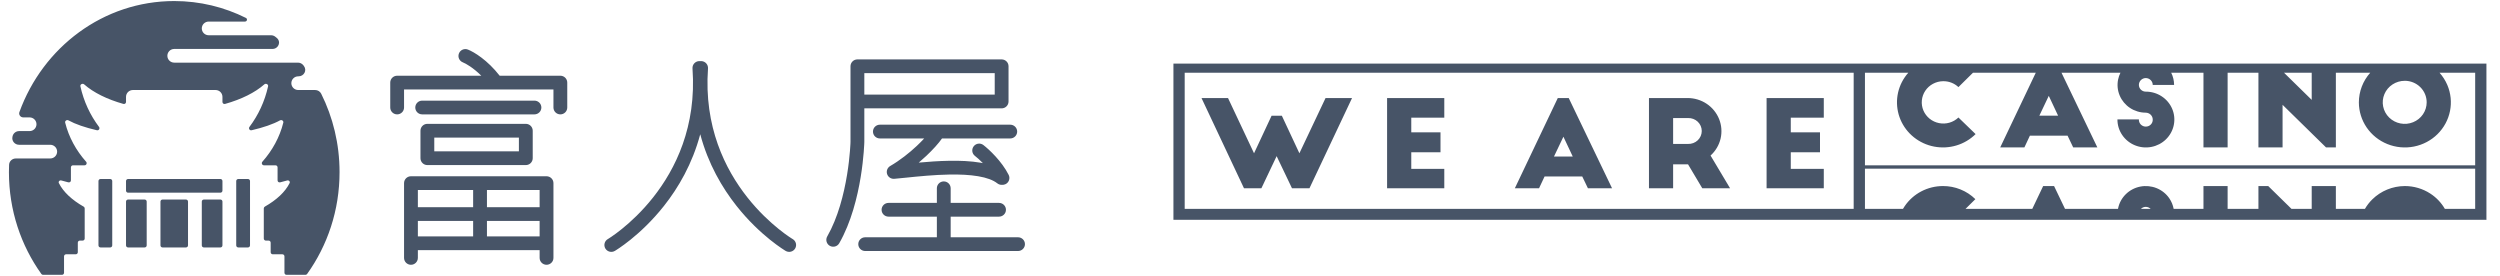 <svg width="145" height="16" viewBox="0 0 145 16" fill="none" xmlns="http://www.w3.org/2000/svg">
<path fill-rule="evenodd" clip-rule="evenodd" d="M17.813 15.89C17.791 15.921 17.754 15.94 17.716 15.94H16.618C16.552 15.94 16.498 15.886 16.498 15.82V14.868C16.498 14.802 16.444 14.749 16.378 14.749H15.819C15.753 14.749 15.699 14.695 15.699 14.63V14.074C15.699 14.008 15.645 13.955 15.579 13.955H15.419C15.353 13.955 15.3 13.901 15.3 13.836V12.089C15.3 12.046 15.323 12.006 15.361 11.984C16.042 11.596 16.542 11.132 16.797 10.621C16.843 10.53 16.749 10.438 16.651 10.468C16.53 10.506 16.394 10.542 16.244 10.577C16.169 10.595 16.099 10.538 16.099 10.462V9.707C16.099 9.641 16.045 9.588 15.979 9.588H15.308C15.202 9.588 15.147 9.46 15.217 9.381C15.799 8.726 16.222 7.955 16.432 7.114C16.458 7.009 16.336 6.929 16.241 6.981C15.842 7.201 15.278 7.396 14.591 7.555C14.48 7.581 14.4 7.45 14.469 7.36C14.98 6.682 15.355 5.882 15.549 5.008C15.575 4.891 15.421 4.815 15.33 4.894C14.794 5.368 14.004 5.76 13.053 6.028C12.977 6.049 12.902 5.992 12.902 5.914V5.618C12.902 5.399 12.724 5.221 12.503 5.221H7.709C7.488 5.221 7.309 5.399 7.309 5.618V5.914C7.309 5.992 7.235 6.049 7.159 6.028C6.208 5.76 5.418 5.368 4.882 4.894C4.791 4.815 4.637 4.891 4.663 5.008C4.857 5.882 5.232 6.682 5.743 7.36C5.811 7.45 5.731 7.581 5.621 7.555C4.933 7.396 4.37 7.201 3.971 6.981C3.876 6.929 3.754 7.01 3.78 7.114C3.99 7.955 4.413 8.726 4.995 9.381C5.065 9.46 5.01 9.588 4.904 9.588H4.233C4.167 9.588 4.113 9.641 4.113 9.707V10.462C4.113 10.538 4.043 10.595 3.968 10.577C3.818 10.542 3.682 10.506 3.56 10.468C3.462 10.438 3.369 10.53 3.415 10.621C3.67 11.132 4.17 11.596 4.851 11.985C4.889 12.006 4.912 12.046 4.912 12.089V13.836C4.912 13.901 4.859 13.955 4.793 13.955H4.633C4.567 13.955 4.513 14.008 4.513 14.074V14.63C4.513 14.695 4.459 14.749 4.393 14.749H3.834C3.768 14.749 3.714 14.802 3.714 14.868V15.82C3.714 15.886 3.66 15.94 3.594 15.94H2.496C2.458 15.94 2.421 15.921 2.399 15.89C1.217 14.24 0.518 12.197 0.518 9.985C0.518 9.842 0.521 9.7 0.527 9.558C0.535 9.351 0.709 9.191 0.918 9.191H2.915C3.135 9.191 3.314 9.013 3.314 8.794C3.314 8.575 3.135 8.397 2.915 8.397H1.106C0.861 8.397 0.673 8.18 0.721 7.941L0.728 7.91C0.765 7.729 0.927 7.603 1.112 7.603H1.716C1.937 7.603 2.116 7.425 2.116 7.206C2.116 6.987 1.937 6.809 1.716 6.809H1.349C1.186 6.809 1.071 6.651 1.126 6.499C2.489 2.738 5.996 0.061 10.106 0.061C11.595 0.061 13.004 0.412 14.261 1.038C14.371 1.093 14.331 1.251 14.207 1.251H12.104C11.883 1.251 11.704 1.429 11.704 1.648C11.704 1.868 11.883 2.045 12.104 2.045H15.722C15.811 2.045 15.898 2.075 15.968 2.131C15.995 2.152 16.022 2.174 16.049 2.196C16.323 2.421 16.154 2.839 15.798 2.839H10.106C9.885 2.839 9.707 3.017 9.707 3.236C9.707 3.456 9.885 3.633 10.106 3.633H17.282C17.403 3.633 17.518 3.688 17.592 3.783C17.604 3.799 17.616 3.814 17.627 3.829C17.819 4.08 17.632 4.427 17.315 4.427H17.297C17.076 4.427 16.898 4.605 16.898 4.824C16.898 5.043 17.076 5.221 17.297 5.221H18.278C18.427 5.221 18.563 5.303 18.629 5.435C19.31 6.798 19.694 8.345 19.694 9.985C19.694 12.197 18.995 14.24 17.813 15.89ZM6.391 10.382C6.457 10.382 6.51 10.435 6.51 10.501V14.233C6.51 14.298 6.457 14.352 6.391 14.352H5.831C5.765 14.352 5.711 14.298 5.711 14.233V10.501C5.711 10.435 5.765 10.382 5.831 10.382H6.391ZM8.388 11.573C8.454 11.573 8.508 11.626 8.508 11.692V14.233C8.508 14.298 8.454 14.352 8.388 14.352H7.429C7.363 14.352 7.309 14.298 7.309 14.233V11.692C7.309 11.626 7.363 11.573 7.429 11.573H8.388ZM11.824 11.573C11.758 11.573 11.704 11.626 11.704 11.692V14.233C11.704 14.298 11.758 14.352 11.824 14.352H12.783C12.849 14.352 12.902 14.298 12.902 14.233V11.692C12.902 11.626 12.849 11.573 12.783 11.573H11.824ZM10.785 11.573C10.851 11.573 10.905 11.626 10.905 11.692V14.233C10.905 14.298 10.851 14.352 10.785 14.352H9.427C9.361 14.352 9.307 14.298 9.307 14.233V11.692C9.307 11.626 9.361 11.573 9.427 11.573H10.785ZM7.309 11.057C7.309 11.123 7.363 11.176 7.429 11.176H12.783C12.849 11.176 12.902 11.123 12.902 11.057V10.501C12.902 10.435 12.849 10.382 12.783 10.382H7.429C7.363 10.382 7.309 10.435 7.309 10.501V11.057ZM14.381 10.382C14.447 10.382 14.501 10.435 14.501 10.501V14.233C14.501 14.298 14.447 14.352 14.381 14.352H13.821C13.755 14.352 13.701 14.298 13.701 14.233V10.501C13.701 10.435 13.755 10.382 13.821 10.382H14.381ZM26.618 3.101C26.698 2.895 26.93 2.794 27.136 2.874C27.497 3.013 28.279 3.491 28.981 4.392H32.501C32.722 4.392 32.901 4.57 32.901 4.79V6.236C32.901 6.456 32.722 6.634 32.501 6.634C32.279 6.634 32.1 6.456 32.1 6.236V5.189H23.435V6.236C23.435 6.456 23.256 6.634 23.034 6.634C22.813 6.634 22.634 6.456 22.634 6.236V4.79C22.634 4.57 22.813 4.392 23.034 4.392H27.915C27.444 3.923 27.012 3.681 26.846 3.617C26.64 3.537 26.537 3.306 26.618 3.101ZM24.487 5.837C24.265 5.837 24.086 6.015 24.086 6.236C24.086 6.456 24.265 6.634 24.487 6.634H30.998C31.219 6.634 31.399 6.456 31.399 6.236C31.399 6.015 31.219 5.837 30.998 5.837H24.487ZM24.787 7.183C24.566 7.183 24.387 7.361 24.387 7.581V9.176C24.387 9.396 24.566 9.575 24.787 9.575H30.497C30.718 9.575 30.898 9.396 30.898 9.176V7.581C30.898 7.361 30.718 7.183 30.497 7.183H24.787ZM25.188 8.777V7.98H30.096V8.777H25.188ZM23.836 10.223C23.614 10.223 23.435 10.402 23.435 10.622V14.958C23.435 15.178 23.614 15.357 23.836 15.357C24.057 15.357 24.236 15.178 24.236 14.958V14.509H31.298V14.958C31.298 15.178 31.478 15.357 31.699 15.357C31.92 15.357 32.1 15.178 32.1 14.958V10.622C32.1 10.402 31.92 10.223 31.699 10.223H23.836ZM24.236 13.712V12.815H27.442V13.712H24.236ZM24.236 12.017H27.442V11.02H24.236V12.017ZM28.243 13.712V12.815H31.298V13.712H28.243ZM28.243 12.017H31.298V11.02H28.243V12.017ZM40.536 3.545C40.562 3.543 40.589 3.544 40.614 3.547C40.64 3.544 40.666 3.543 40.693 3.545C40.914 3.561 41.08 3.752 41.064 3.971C40.822 7.34 42.053 9.811 43.346 11.447C43.994 12.266 44.657 12.874 45.157 13.277C45.406 13.479 45.615 13.628 45.759 13.726C45.831 13.775 45.887 13.811 45.925 13.835C45.943 13.846 45.957 13.855 45.966 13.86L45.972 13.864L45.975 13.866L45.977 13.867C46.167 13.979 46.231 14.223 46.118 14.413C46.006 14.602 45.76 14.665 45.57 14.554L45.569 14.553L45.568 14.552L45.563 14.55L45.548 14.541C45.536 14.533 45.518 14.523 45.496 14.508C45.451 14.48 45.387 14.439 45.307 14.384C45.147 14.275 44.921 14.113 44.652 13.897C44.116 13.465 43.408 12.815 42.716 11.94C41.883 10.886 41.072 9.504 40.614 7.786C40.156 9.504 39.346 10.886 38.513 11.94C37.821 12.815 37.113 13.465 36.577 13.897C36.308 14.113 36.082 14.275 35.922 14.384C35.841 14.439 35.778 14.48 35.733 14.508C35.71 14.523 35.693 14.533 35.68 14.541L35.666 14.55L35.661 14.552L35.66 14.553C35.66 14.553 35.659 14.554 35.648 14.536L35.659 14.554C35.468 14.665 35.223 14.602 35.11 14.413C34.998 14.223 35.062 13.979 35.252 13.867L35.254 13.866L35.258 13.863L35.263 13.86C35.272 13.855 35.286 13.846 35.304 13.835C35.342 13.811 35.398 13.775 35.47 13.726C35.614 13.628 35.822 13.479 36.072 13.277C36.572 12.874 37.235 12.266 37.883 11.447C39.176 9.811 40.407 7.34 40.165 3.971C40.149 3.752 40.315 3.561 40.536 3.545ZM49.329 3.843C49.329 3.623 49.509 3.445 49.73 3.445H58.094C58.316 3.445 58.495 3.623 58.495 3.843V5.887C58.495 6.107 58.316 6.285 58.094 6.285H50.131V8.229L50.13 8.239V8.24L50.13 8.242L50.13 8.251L50.129 8.282C50.128 8.309 50.127 8.348 50.124 8.398C50.119 8.498 50.111 8.643 50.096 8.823C50.067 9.184 50.015 9.689 49.92 10.267C49.732 11.416 49.372 12.891 48.676 14.108C48.566 14.3 48.322 14.367 48.129 14.258C47.937 14.149 47.87 13.905 47.979 13.714C48.606 12.618 48.947 11.252 49.129 10.139C49.22 9.586 49.27 9.104 49.297 8.76C49.311 8.589 49.319 8.452 49.324 8.359C49.326 8.313 49.327 8.277 49.328 8.253L49.329 8.227L49.329 8.224V3.843ZM50.131 5.488H57.694V4.242H50.131V5.488ZM50.632 7.631C50.632 7.411 50.811 7.232 51.032 7.232H58.595C58.816 7.232 58.996 7.411 58.996 7.631C58.996 7.851 58.816 8.03 58.595 8.03H54.637C54.439 8.312 54.115 8.675 53.724 9.042C53.588 9.17 53.441 9.301 53.287 9.431C53.842 9.38 54.456 9.336 55.057 9.326C55.679 9.315 56.308 9.34 56.869 9.436C56.915 9.444 56.961 9.452 57.007 9.461C56.825 9.275 56.657 9.128 56.546 9.042C56.371 8.907 56.34 8.657 56.476 8.483C56.612 8.309 56.863 8.278 57.038 8.413C57.361 8.663 58.104 9.351 58.503 10.144C58.602 10.341 58.522 10.581 58.324 10.679C58.258 10.712 58.187 10.725 58.119 10.721C58.023 10.726 57.925 10.698 57.844 10.634C57.608 10.446 57.234 10.307 56.734 10.222C56.241 10.138 55.668 10.113 55.071 10.123C54.172 10.139 53.263 10.231 52.534 10.306C52.289 10.331 52.065 10.354 51.869 10.371C51.682 10.387 51.509 10.272 51.452 10.095C51.395 9.917 51.47 9.723 51.632 9.629C52.2 9.299 52.739 8.871 53.174 8.463C53.336 8.31 53.48 8.164 53.603 8.03H51.032C50.811 8.03 50.632 7.851 50.632 7.631ZM54.338 13.762H50.181C49.959 13.762 49.78 13.94 49.78 14.16C49.78 14.38 49.959 14.559 50.181 14.559H59.046C59.267 14.559 59.447 14.38 59.447 14.16C59.447 13.94 59.267 13.762 59.046 13.762H55.139V12.565H57.944C58.165 12.565 58.345 12.387 58.345 12.167C58.345 11.947 58.165 11.768 57.944 11.768H55.139V10.921C55.139 10.7 54.96 10.522 54.739 10.522C54.517 10.522 54.338 10.7 54.338 10.921V11.768H51.533C51.312 11.768 51.132 11.947 51.132 12.167C51.132 12.387 51.312 12.565 51.533 12.565H54.338V13.762Z" fill="#475467"/>
<path fill-rule="evenodd" clip-rule="evenodd" d="M68.059 12.749V3.687H144.213V12.752H144.171V12.749H68.059ZM124.74 4.645C124.816 4.719 124.859 4.82 124.859 4.925H126.098C126.097 4.679 126.039 4.436 125.929 4.217H127.801V8.551H129.202V4.217H130.989V8.551H132.389V6.079L134.911 8.551H135.48V4.217H137.475C137.05 4.693 136.814 5.306 136.814 5.943C136.816 6.46 136.974 6.966 137.267 7.395C137.562 7.824 137.979 8.159 138.467 8.355C138.956 8.552 139.492 8.603 140.01 8.5C140.527 8.398 141.002 8.148 141.374 7.781C141.746 7.414 141.999 6.948 142.1 6.44C142.202 5.932 142.148 5.407 141.945 4.929C141.833 4.668 141.68 4.428 141.492 4.217H143.56V9.591H108.167V4.217H110.683C110.607 4.302 110.537 4.391 110.473 4.486C110.229 4.844 110.08 5.255 110.037 5.683C109.995 6.112 110.061 6.544 110.229 6.941C110.398 7.339 110.664 7.689 111.004 7.961C111.344 8.234 111.748 8.419 112.179 8.502C112.609 8.585 113.055 8.562 113.474 8.436C113.894 8.31 114.275 8.084 114.585 7.778L113.589 6.815C113.443 6.955 113.264 7.058 113.068 7.115C112.872 7.172 112.665 7.18 112.464 7.14C112.264 7.1 112.077 7.013 111.919 6.886C111.761 6.758 111.637 6.595 111.558 6.41C111.48 6.225 111.448 6.024 111.467 5.825C111.486 5.625 111.554 5.433 111.666 5.265C111.778 5.098 111.93 4.959 112.109 4.863C112.288 4.766 112.488 4.713 112.693 4.71C112.858 4.706 113.022 4.734 113.176 4.793C113.33 4.852 113.47 4.94 113.589 5.052L114.434 4.217H118.076L116.012 8.551H117.414L117.734 7.868H119.919L120.246 8.551H121.647L119.566 4.217H122.987C122.924 4.342 122.878 4.475 122.85 4.613C122.786 4.925 122.818 5.247 122.942 5.541C123.066 5.835 123.275 6.086 123.544 6.263C123.814 6.44 124.13 6.535 124.454 6.535C124.561 6.537 124.664 6.579 124.74 6.653C124.816 6.728 124.859 6.828 124.859 6.934C124.862 6.987 124.853 7.04 124.833 7.09C124.814 7.14 124.784 7.185 124.746 7.223C124.708 7.262 124.662 7.292 124.612 7.313C124.562 7.333 124.508 7.344 124.454 7.343C124.399 7.343 124.345 7.331 124.295 7.31C124.246 7.288 124.201 7.257 124.163 7.218C124.126 7.179 124.097 7.133 124.079 7.083C124.06 7.033 124.052 6.98 124.055 6.926H122.811C122.809 7.247 122.905 7.561 123.086 7.828C123.267 8.095 123.524 8.304 123.826 8.427C124.128 8.551 124.461 8.584 124.782 8.521C125.103 8.459 125.398 8.305 125.629 8.078C125.86 7.851 126.018 7.562 126.081 7.247C126.145 6.933 126.112 6.607 125.986 6.311C125.86 6.015 125.647 5.762 125.374 5.585C125.102 5.407 124.781 5.314 124.454 5.315C124.402 5.315 124.35 5.305 124.302 5.286C124.253 5.266 124.209 5.237 124.172 5.201C124.135 5.165 124.106 5.122 124.086 5.074C124.066 5.027 124.055 4.976 124.055 4.925C124.055 4.821 124.097 4.72 124.171 4.646C124.246 4.571 124.348 4.528 124.454 4.527C124.561 4.528 124.664 4.57 124.74 4.645ZM108.167 9.783V12.113H110.374C110.405 12.059 110.438 12.006 110.473 11.955C110.717 11.597 111.047 11.303 111.434 11.1C111.821 10.897 112.254 10.791 112.693 10.791C113.042 10.79 113.387 10.856 113.709 10.987C114.032 11.117 114.325 11.309 114.571 11.551L114.002 12.113H117.873L118.503 10.791H119.136L119.77 12.113H122.844C122.845 12.109 122.846 12.104 122.846 12.101C122.847 12.097 122.848 12.094 122.849 12.09L122.85 12.084C122.913 11.773 123.069 11.487 123.298 11.262C123.527 11.037 123.819 10.884 124.137 10.822C124.455 10.76 124.784 10.792 125.084 10.913C125.383 11.034 125.639 11.239 125.82 11.503C125.946 11.688 126.032 11.896 126.072 12.113H127.801V10.791H129.202V12.113H130.989V10.791H131.557L132.905 12.113H134.079V10.791H135.48V12.113H137.167C137.282 11.914 137.425 11.729 137.593 11.564C138.091 11.073 138.768 10.795 139.475 10.791C140.003 10.79 140.519 10.942 140.959 11.228C141.308 11.455 141.595 11.758 141.801 12.113H143.56V9.783H108.167ZM68.712 4.217H107.513V12.113H68.712V4.217ZM132.471 4.217L134.079 5.793V4.217H132.471ZM124.175 12.113H124.737C124.661 12.04 124.56 11.999 124.454 11.998C124.349 11.999 124.249 12.04 124.175 12.113ZM118.282 6.71H119.37L118.829 5.559L118.282 6.71ZM73.161 10.919L74.045 9.056L74.935 10.919H75.949L78.419 5.686H76.882L75.365 8.89L74.347 6.712H73.752L72.734 8.89L71.225 5.686H69.687L72.151 10.919H73.161ZM90.352 5.686L87.861 10.919H89.265L89.585 10.236H91.771L92.099 10.919H93.499L90.986 5.686H90.352ZM91.22 9.08H90.13L90.678 7.929L91.22 9.08ZM97.906 9.531L98.732 10.919H100.344L99.212 9.022C99.502 8.759 99.705 8.417 99.794 8.04C99.882 7.663 99.853 7.268 99.709 6.908C99.565 6.548 99.314 6.238 98.988 6.02C98.662 5.802 98.276 5.686 97.881 5.686H95.64V10.919H97.041V9.531H97.906ZM97.909 8.348H97.041V6.847H97.909C98.012 6.844 98.114 6.861 98.21 6.897C98.306 6.933 98.394 6.988 98.468 7.058C98.542 7.128 98.601 7.212 98.641 7.304C98.681 7.397 98.702 7.497 98.702 7.598C98.702 7.698 98.681 7.798 98.641 7.891C98.601 7.984 98.542 8.068 98.468 8.138C98.394 8.208 98.306 8.262 98.21 8.298C98.114 8.335 98.012 8.351 97.909 8.348ZM102.462 5.686H105.78V6.824H103.865V7.674H105.56V8.833H103.865V9.796H105.78V10.919H102.462V5.686ZM80.451 5.686H83.769V6.824H81.854V7.674H83.549V8.833H81.854V9.796H83.769V10.919H80.451V5.686ZM139.475 4.687C139.223 4.687 138.977 4.76 138.767 4.897C138.557 5.034 138.393 5.228 138.297 5.457C138.2 5.685 138.174 5.936 138.223 6.178C138.272 6.421 138.393 6.643 138.571 6.818C138.75 6.993 138.977 7.112 139.224 7.16C139.471 7.209 139.727 7.184 139.96 7.089C140.193 6.995 140.392 6.835 140.532 6.63C140.672 6.424 140.747 6.183 140.747 5.936C140.747 5.772 140.715 5.609 140.651 5.458C140.587 5.306 140.494 5.168 140.375 5.052C140.258 4.936 140.117 4.844 139.963 4.781C139.808 4.718 139.642 4.686 139.475 4.686V4.687Z" fill="#475467"/>
</svg>

